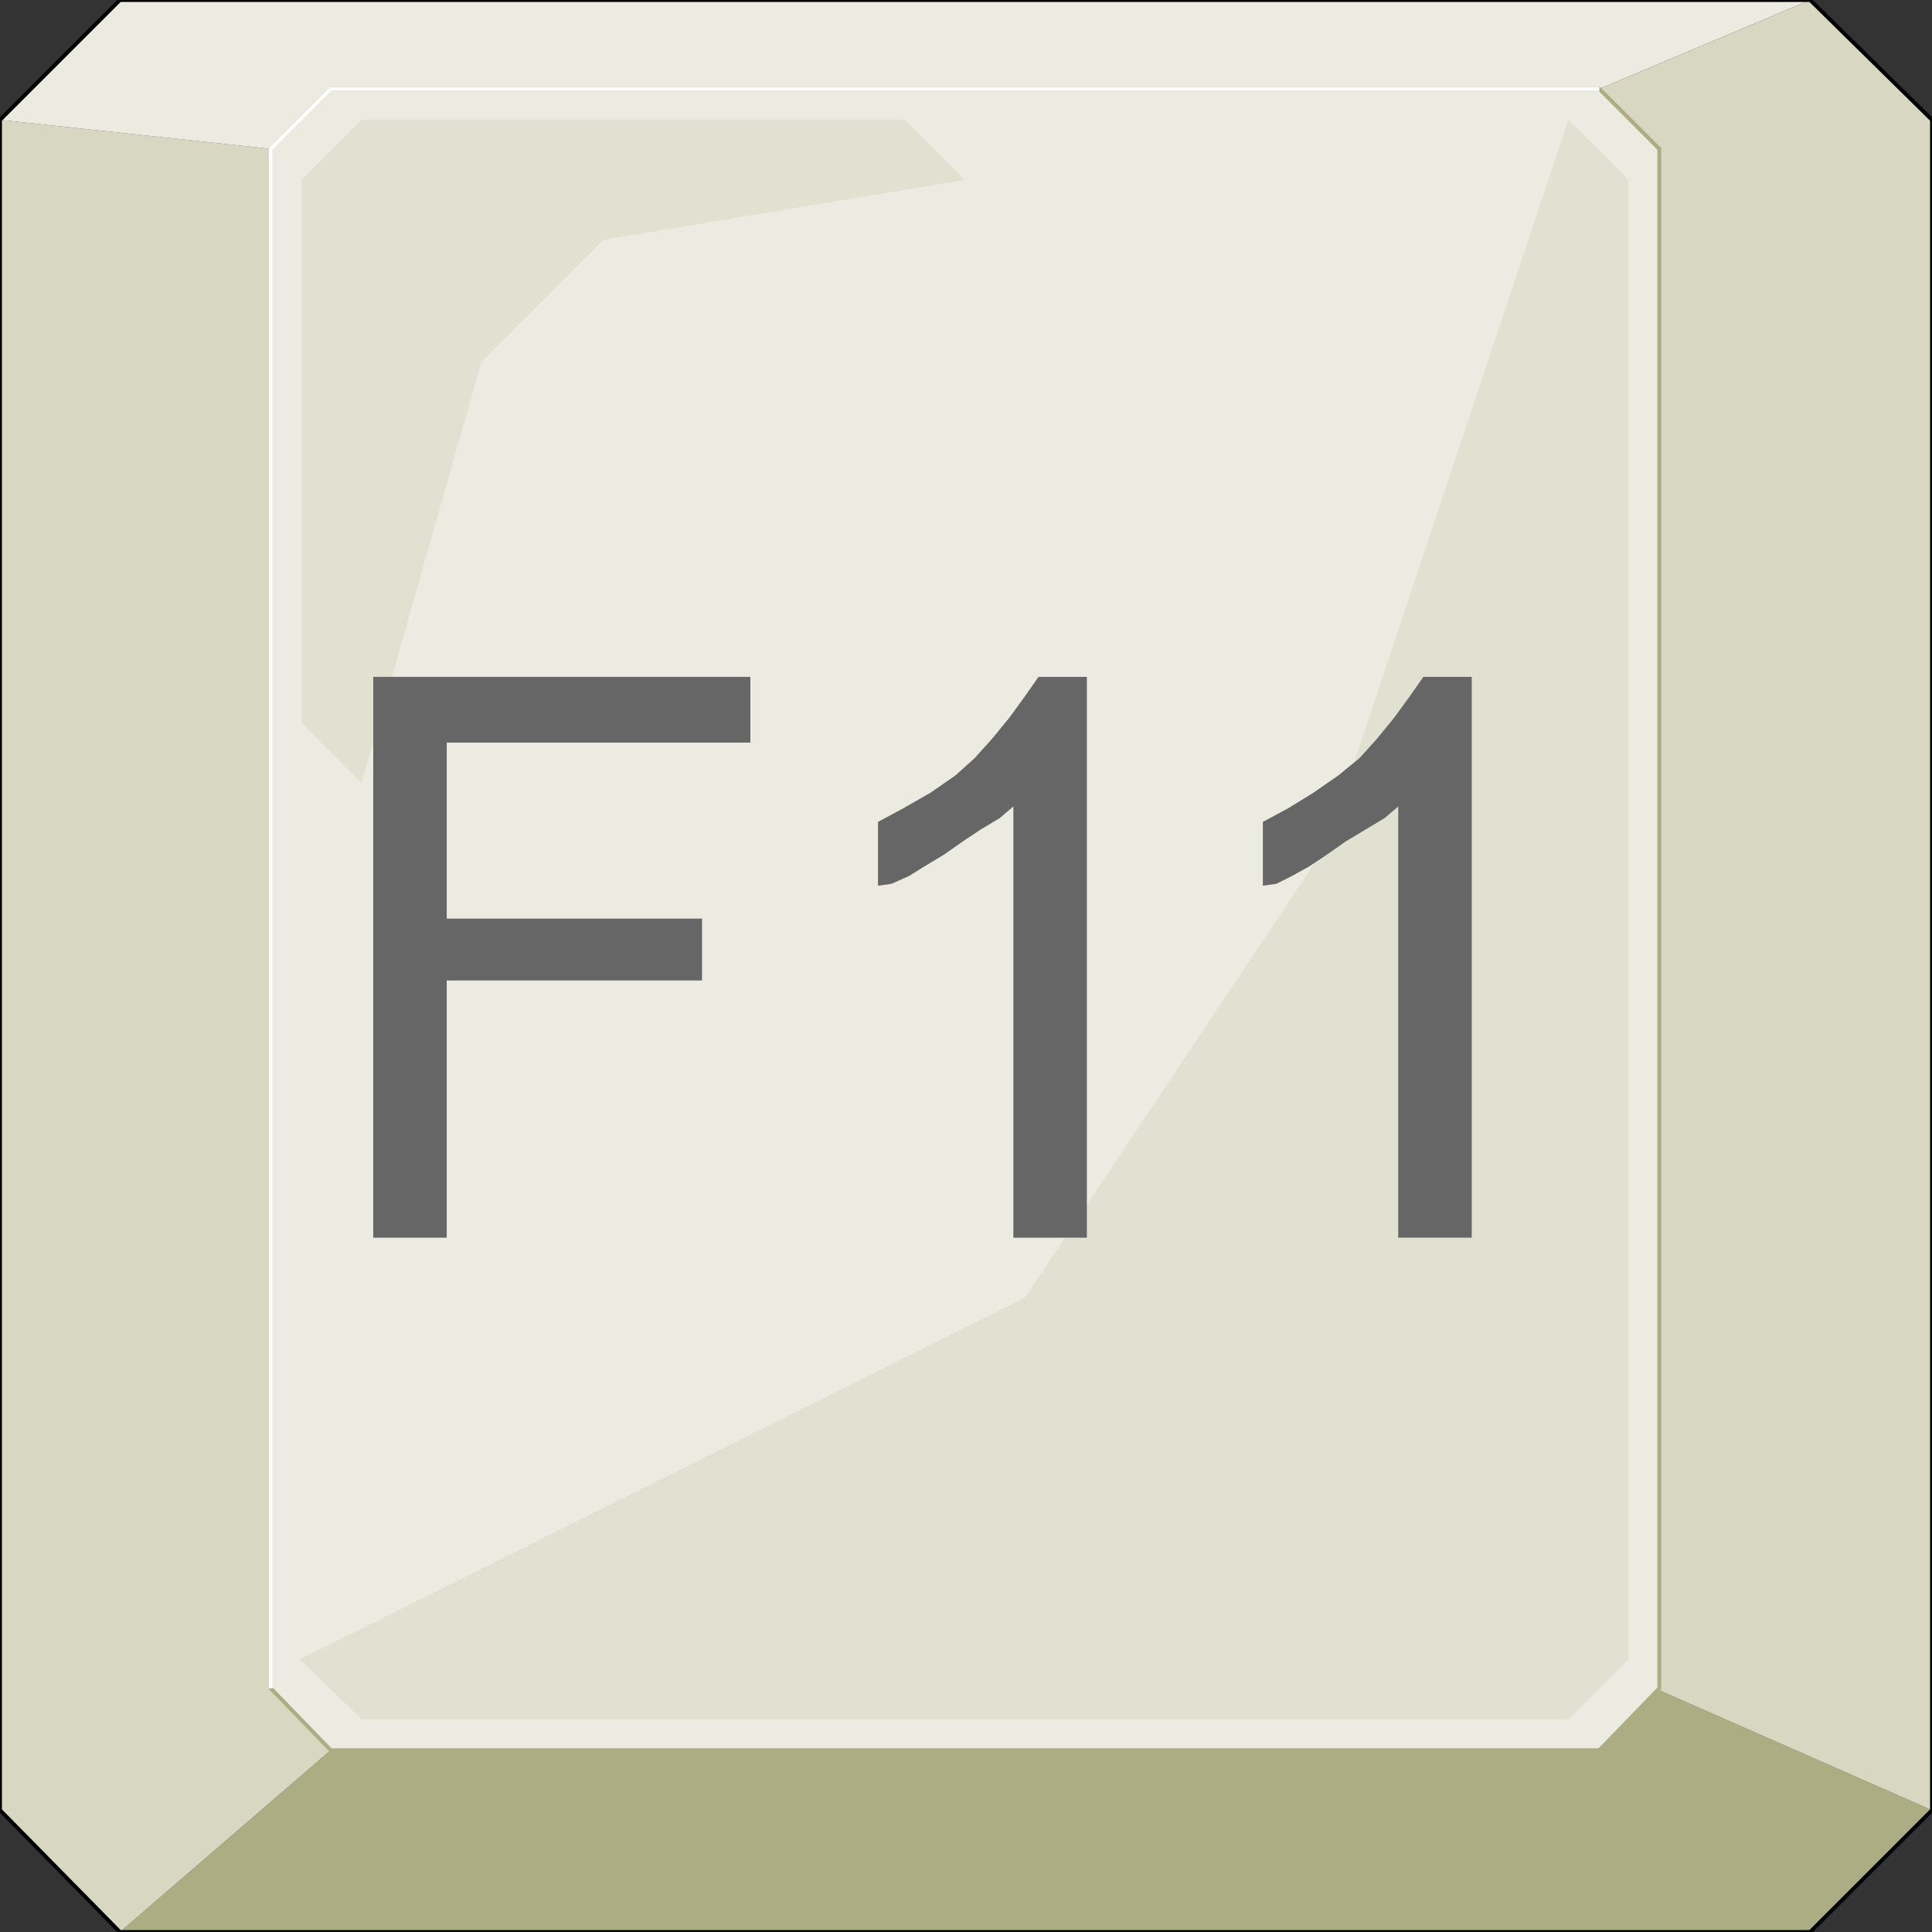 <svg width="150" height="150" viewBox="0 0 150 150" fill="none" xmlns="http://www.w3.org/2000/svg">
<rect x="0" y="0" width="150" height="150" fill="#333333" stroke="none"/>
<g clip-path="url(#clip0_2109_173500)">
<path d="M9.31 149.999L25.676 135.885H124.174L128.829 131.23L150 140.54L140.541 149.999H9.31Z" fill="#ADAD84"/>
<path d="M9.309 149.999L25.676 135.885L21.021 131.231V11.561L0 9.309V140.54L9.309 149.999Z" fill="#D7D7C2"/>
<path d="M140.541 0L124.174 6.907H25.676L21.021 11.562L0 9.309L9.309 0H140.541Z" fill="#EBEBE1"/>
<path d="M140.54 0L124.174 6.907L128.828 11.562V131.231L150 140.541V9.309L140.54 0Z" fill="#D7D7C2"/>
<path d="M0 9.309L9.309 0H140.541L150 9.309V140.541L140.541 150H9.309L0 140.541V9.309Z" stroke="black" stroke-width="0.3"/>
<path d="M21.021 11.561L25.676 6.906H124.175L128.829 11.561V131.08L124.175 135.885H25.676L21.021 131.08V11.561Z" fill="#EBEBE1" stroke="#ADAD84" stroke-width="0.3"/>
<path d="M79.58 100.75L103.003 65.615L121.772 9.309L126.427 13.963V128.828L121.772 133.483H28.078L23.273 128.828L79.58 100.75Z" fill="#E1E1D1"/>
<path d="M46.847 18.618L37.388 28.077L28.078 60.81L23.424 56.155V13.963L28.078 9.309H70.271L74.925 13.963L46.847 18.618Z" fill="#E1E1D1"/>
<path d="M21.021 131.08V11.561L25.676 6.906H124.175" stroke="white" stroke-width="0.3"/>
<path d="M28.979 96.094V52.551H58.258V57.656H34.684V71.32H54.504V76.124H34.684V96.094H28.979Z" fill="#666666"/>
<path d="M84.384 96.094H78.678V62.611L77.627 63.512L76.126 64.413L74.775 65.314L73.273 66.365L71.772 67.266L70.57 68.016L69.219 68.617L68.168 68.767V63.812L70.12 62.761L72.222 61.56L74.174 60.208L75.675 58.857L77.027 57.356L78.378 55.704L79.579 54.052L80.63 52.551H84.384V96.094Z" fill="#666666"/>
<path d="M114.264 96.094H108.558V62.611L107.507 63.512L106.006 64.413L104.504 65.314L103.003 66.365L101.651 67.266L100.3 68.016L99.099 68.617L98.048 68.767V63.812L100 62.761L101.952 61.56L103.904 60.208L105.555 58.857L106.907 57.356L108.258 55.704L109.459 54.052L110.51 52.551H114.264V96.094Z" fill="#666666"/>
</g>
<defs>
<clipPath id="clip0_2109_173500">
<rect width="150" height="150" fill="white"/>
</clipPath>
</defs>
</svg>
